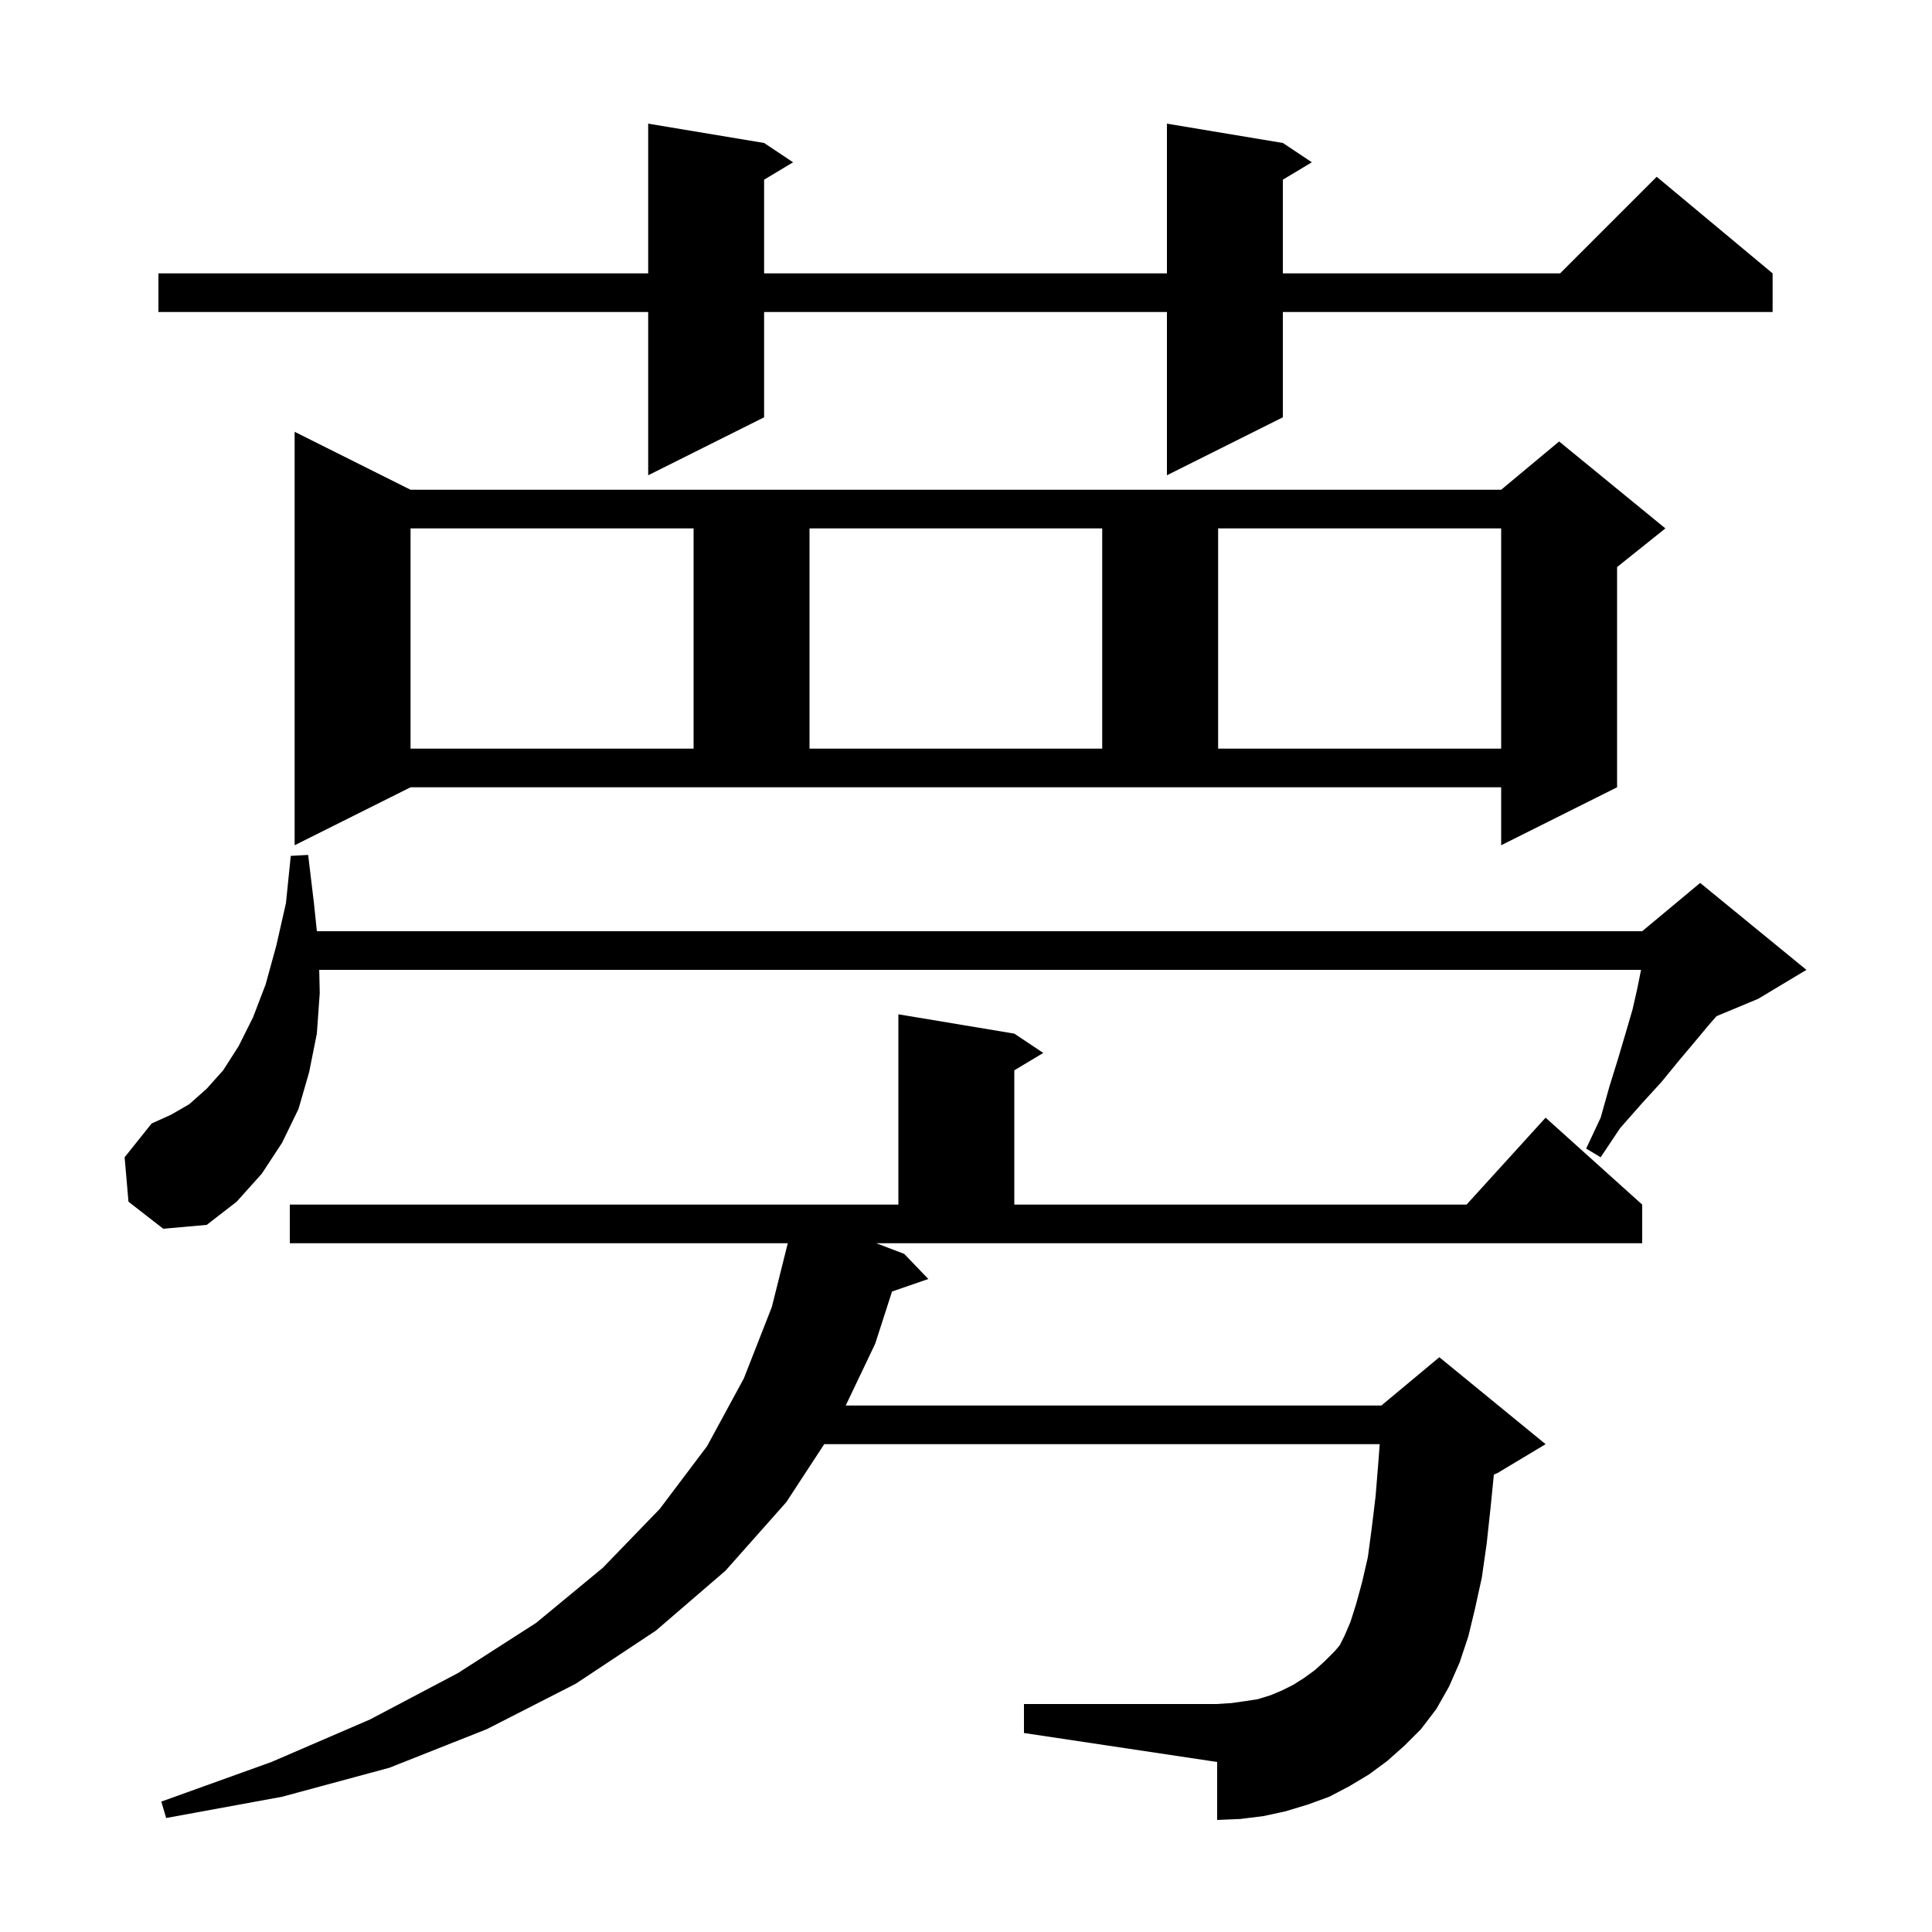 <svg xmlns="http://www.w3.org/2000/svg" xmlns:xlink="http://www.w3.org/1999/xlink" version="1.1" baseProfile="full" viewBox="0 0 200 200" width="200" height="200">
<g fill="black">
<path d="M 93.6 129.8 L 96.1 132.4 L 92.343 133.698 L 90.6 139.1 L 87.549 145.5 L 143.0 145.5 L 149.0 140.5 L 160.0 149.5 L 155.0 152.5 L 154.645 152.648 L 154.3 156.1 L 153.9 159.8 L 153.4 163.3 L 152.7 166.5 L 152.0 169.4 L 151.1 172.1 L 150.0 174.6 L 148.7 176.9 L 147.1 179.0 L 145.4 180.7 L 143.6 182.3 L 141.7 183.7 L 139.7 184.9 L 137.6 186.0 L 135.4 186.8 L 133.1 187.5 L 130.8 188.0 L 128.4 188.3 L 126.0 188.4 L 126.0 182.4 L 106.0 179.4 L 106.0 176.4 L 126.0 176.4 L 127.5 176.3 L 128.9 176.1 L 130.2 175.9 L 131.5 175.5 L 132.7 175.0 L 133.9 174.4 L 135.0 173.7 L 136.1 172.9 L 137.1 172.0 L 138.2 170.9 L 138.7 170.3 L 139.2 169.3 L 139.8 167.9 L 140.4 166.0 L 141.0 163.8 L 141.6 161.2 L 142.0 158.2 L 142.4 154.9 L 142.7 151.2 L 142.827 149.5 L 85.323 149.5 L 81.4 155.5 L 75.1 162.6 L 67.9 168.8 L 59.6 174.3 L 50.4 179.0 L 40.3 183.0 L 29.2 186.0 L 17.2 188.2 L 16.7 186.5 L 28.1 182.4 L 38.3 178.0 L 47.4 173.2 L 55.5 168.0 L 62.4 162.3 L 68.3 156.2 L 73.2 149.7 L 77.0 142.7 L 79.9 135.3 L 81.55 128.7 L 30.0 128.7 L 30.0 124.7 L 93.0 124.7 L 93.0 105.0 L 105.0 107.0 L 108.0 109.0 L 105.0 110.8 L 105.0 124.7 L 151.818 124.7 L 160.0 115.7 L 170.0 124.7 L 170.0 128.7 L 90.709 128.7 Z M 13.3 124.4 L 12.9 119.8 L 15.7 116.3 L 17.7 115.4 L 19.6 114.3 L 21.4 112.7 L 23.1 110.8 L 24.7 108.3 L 26.2 105.3 L 27.5 101.9 L 28.6 97.9 L 29.6 93.5 L 30.1 88.6 L 31.9 88.5 L 32.5 93.5 L 32.802 96.4 L 170.0 96.4 L 176.0 91.4 L 187.0 100.4 L 182.0 103.4 L 177.692 105.195 L 176.9 106.1 L 175.4 107.9 L 173.8 109.8 L 172.0 112.0 L 169.9 114.3 L 167.7 116.8 L 165.7 119.8 L 164.2 118.9 L 165.7 115.7 L 166.6 112.5 L 167.5 109.6 L 168.3 106.9 L 169.0 104.5 L 169.5 102.3 L 169.88 100.4 L 33.047 100.4 L 33.1 102.8 L 32.8 107.0 L 32.0 111.0 L 30.9 114.8 L 29.2 118.3 L 27.1 121.5 L 24.5 124.4 L 21.4 126.8 L 16.9 127.2 Z M 30.5 87.5 L 30.5 44.7 L 42.5 50.7 L 155.4 50.7 L 161.4 45.7 L 172.4 54.7 L 167.4 58.7 L 167.4 81.5 L 155.4 87.5 L 155.4 81.5 L 42.5 81.5 Z M 42.5 54.7 L 42.5 77.5 L 71.8 77.5 L 71.8 54.7 Z M 83.8 54.7 L 83.8 77.5 L 114.1 77.5 L 114.1 54.7 Z M 126.1 54.7 L 126.1 77.5 L 155.4 77.5 L 155.4 54.7 Z M 132.8 14.8 L 135.8 16.8 L 132.8 18.6 L 132.8 28.3 L 161.5 28.3 L 171.5 18.3 L 183.5 28.3 L 183.5 32.3 L 132.8 32.3 L 132.8 43.2 L 120.8 49.2 L 120.8 32.3 L 79.1 32.3 L 79.1 43.2 L 67.1 49.2 L 67.1 32.3 L 16.4 32.3 L 16.4 28.3 L 67.1 28.3 L 67.1 12.8 L 79.1 14.8 L 82.1 16.8 L 79.1 18.6 L 79.1 28.3 L 120.8 28.3 L 120.8 12.8 Z " />
</g>
</svg>

